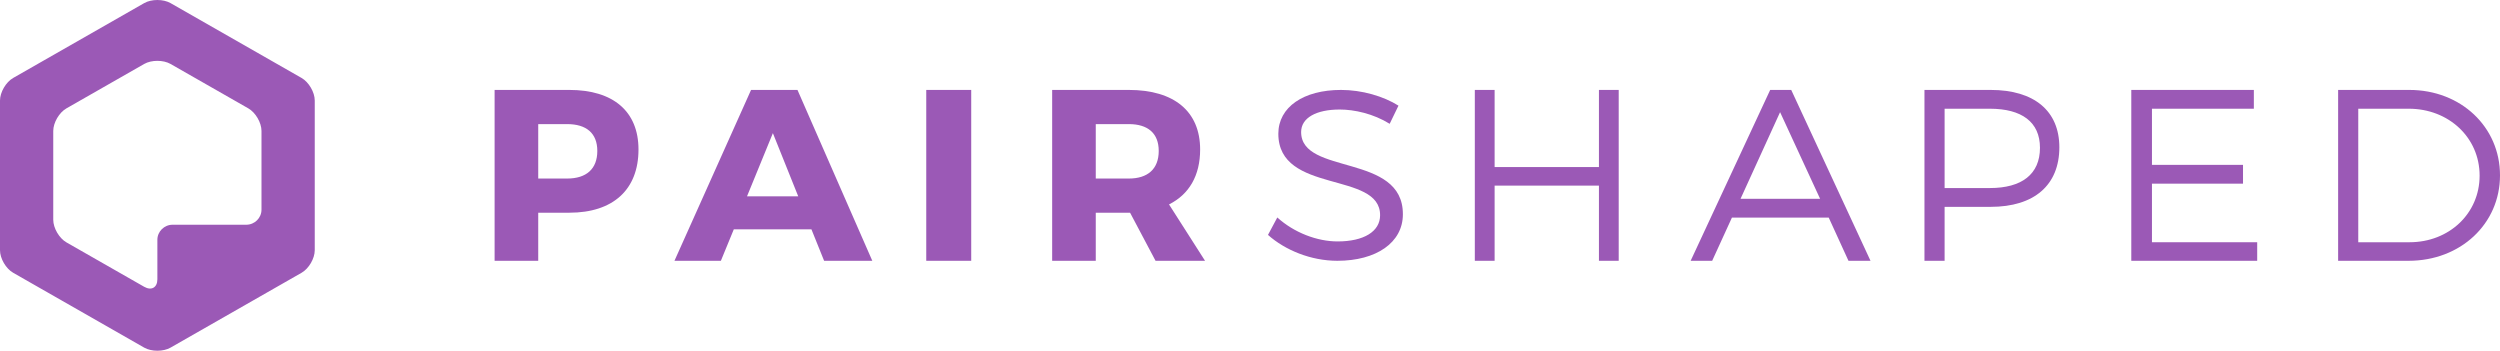 <?xml version="1.0" encoding="UTF-8" standalone="no"?>
<svg width="278px" height="39px" viewBox="0 0 278 39" version="1.1" xmlns="http://www.w3.org/2000/svg" xmlns:xlink="http://www.w3.org/1999/xlink" xmlns:sketch="http://www.bohemiancoding.com/sketch/ns">
    <!-- Generator: Sketch 3.4 (15588) - http://www.bohemiancoding.com/sketch -->
    <title>Pair Shaped Logo</title>
    <desc>Created with Sketch.</desc>
    <defs></defs>
    <g id="Homepage" stroke="none" stroke-width="1" fill="none" fill-rule="evenodd" sketch:type="MSPage">
        <g id="Homepage---Desktop" sketch:type="MSArtboardGroup" transform="translate(-73, -157)" fill="#9B59B6">
            <g id="Navigation---Desktop-(transparent)" sketch:type="MSLayerGroup">
                <g id="Pair-Shaped-Logo" transform="translate(73, 157)" sketch:type="MSShapeGroup">
                    <path d="M63.313,10 C68.192,10 71,12.389 71,16.624 C71,21.075 68.192,23.653 63.313,23.653 L59.851,23.653 L59.851,29 L55,29 L55,10 L63.313,10 L63.313,10 Z M59.851,19.854 L63.068,19.854 C65.194,19.854 66.421,18.794 66.421,16.786 C66.421,14.805 65.194,13.8 63.068,13.8 L59.851,13.8 L59.851,19.854 L59.851,19.854 Z" id="Fill-1"></path>
                    <path d="M81.6,25.499 L80.162,29 L75,29 L83.518,10 L88.679,10 L97,29 L91.641,29 L90.231,25.499 L81.6,25.499 L81.6,25.499 Z M85.944,14.805 L83.067,21.834 L88.764,21.834 L85.944,14.805 L85.944,14.805 Z" id="Fill-2"></path>
                    <path d="M103,10 L108,10 L108,29 L103,29 L103,10 Z" id="Fill-3"></path>
                    <path d="M125.664,23.653 L121.849,23.653 L121.849,29 L117,29 L117,10 L125.528,10 C130.567,10 133.455,12.389 133.455,16.624 C133.455,19.528 132.229,21.618 129.995,22.731 L134,29 L128.497,29 L125.664,23.653 L125.664,23.653 Z M125.528,19.854 C127.625,19.854 128.851,18.794 128.851,16.786 C128.851,14.805 127.625,13.8 125.528,13.8 L121.849,13.8 L121.849,19.854 L125.528,19.854 L125.528,19.854 Z" id="Fill-4"></path>
                    <path d="M155.511,11.749 L154.532,13.768 C152.717,12.636 150.587,12.179 148.975,12.179 C146.384,12.179 144.686,13.094 144.686,14.682 C144.686,19.527 156.028,16.997 156,23.833 C156,26.983 153.035,29 148.715,29 C145.778,29 142.9,27.817 141,26.121 L142.036,24.183 C143.907,25.878 146.469,26.847 148.744,26.847 C151.652,26.847 153.466,25.744 153.466,23.94 C153.495,18.989 142.151,21.626 142.151,14.871 C142.151,11.91 144.945,10 149.12,10 C151.451,10 153.84,10.7 155.511,11.749" id="Fill-5"></path>
                    <path d="M177.802,29 L177.802,20.64 L166.201,20.64 L166.201,29 L164,29 L164,10 L166.201,10 L166.201,18.577 L177.802,18.577 L177.802,10 L180,10 L180,29 L177.802,29" id="Fill-6"></path>
                    <path d="M192.591,24.196 L190.394,29 L188,29 L196.845,10 L199.184,10 L208,29 L205.55,29 L203.353,24.196 L192.591,24.196 L192.591,24.196 Z M197.945,12.471 L193.548,22.106 L202.395,22.106 L197.945,12.471 L197.945,12.471 Z" id="Fill-7"></path>
                    <path d="M221.36,10 C226.201,10 229,12.334 229,16.38 C229,20.587 226.201,23.002 221.36,23.002 L216.24,23.002 L216.24,29 L214,29 L214,10 L221.36,10 L221.36,10 Z M216.24,20.911 L221.277,20.911 C224.801,20.911 226.845,19.393 226.845,16.433 C226.845,13.557 224.801,12.09 221.277,12.09 L216.24,12.09 L216.24,20.911 L216.24,20.911 Z" id="Fill-8"></path>
                    <path d="M239.297,12.09 L239.297,18.333 L249.423,18.333 L249.423,20.423 L239.297,20.423 L239.297,26.937 L251,26.937 L251,29 L237,29 L237,10 L250.628,10 L250.628,12.09 L239.297,12.09" id="Fill-9"></path>
                    <path d="M267.922,10 C273.633,10 278,14.099 278,19.5 C278,24.902 273.606,29 267.836,29 L260,29 L260,10 L267.922,10 L267.922,10 Z M262.239,26.937 L267.95,26.937 C272.316,26.937 275.733,23.763 275.733,19.528 C275.733,15.267 272.262,12.09 267.867,12.09 L262.239,12.09 L262.239,26.937 L262.239,26.937 Z" id="Fill-10"></path>
                    <path d="M18.965,0.346 C18.159,-0.115 16.841,-0.115 16.035,0.346 L1.465,8.669 C0.659,9.129 0,10.258 0,11.178 L0,27.823 C0,28.743 0.659,29.874 1.465,30.333 L16.035,38.656 C16.841,39.115 18.159,39.115 18.965,38.656 L33.535,30.333 C34.341,29.874 35,28.743 35,27.823 L35,11.178 C35,10.258 34.341,9.129 33.535,8.669 L18.965,0.346 L18.965,0.346 Z M7.387,26.952 C6.582,26.491 5.922,25.361 5.922,24.441 L5.922,14.561 C5.922,13.64 6.582,12.51 7.387,12.051 L16.035,7.111 C16.841,6.651 18.159,6.651 18.965,7.111 L27.613,12.051 C28.418,12.51 29.078,13.64 29.078,14.561 L29.078,23.316 C29.078,24.237 28.317,24.99 27.387,24.99 L19.193,24.99 C18.262,24.99 17.5,25.743 17.5,26.663 L17.5,31.054 C17.5,31.975 16.841,32.35 16.035,31.891 L7.387,26.952 L7.387,26.952 Z" id="Fill-11"></path>
                </g>
            </g>
        </g>
    </g>
</svg>